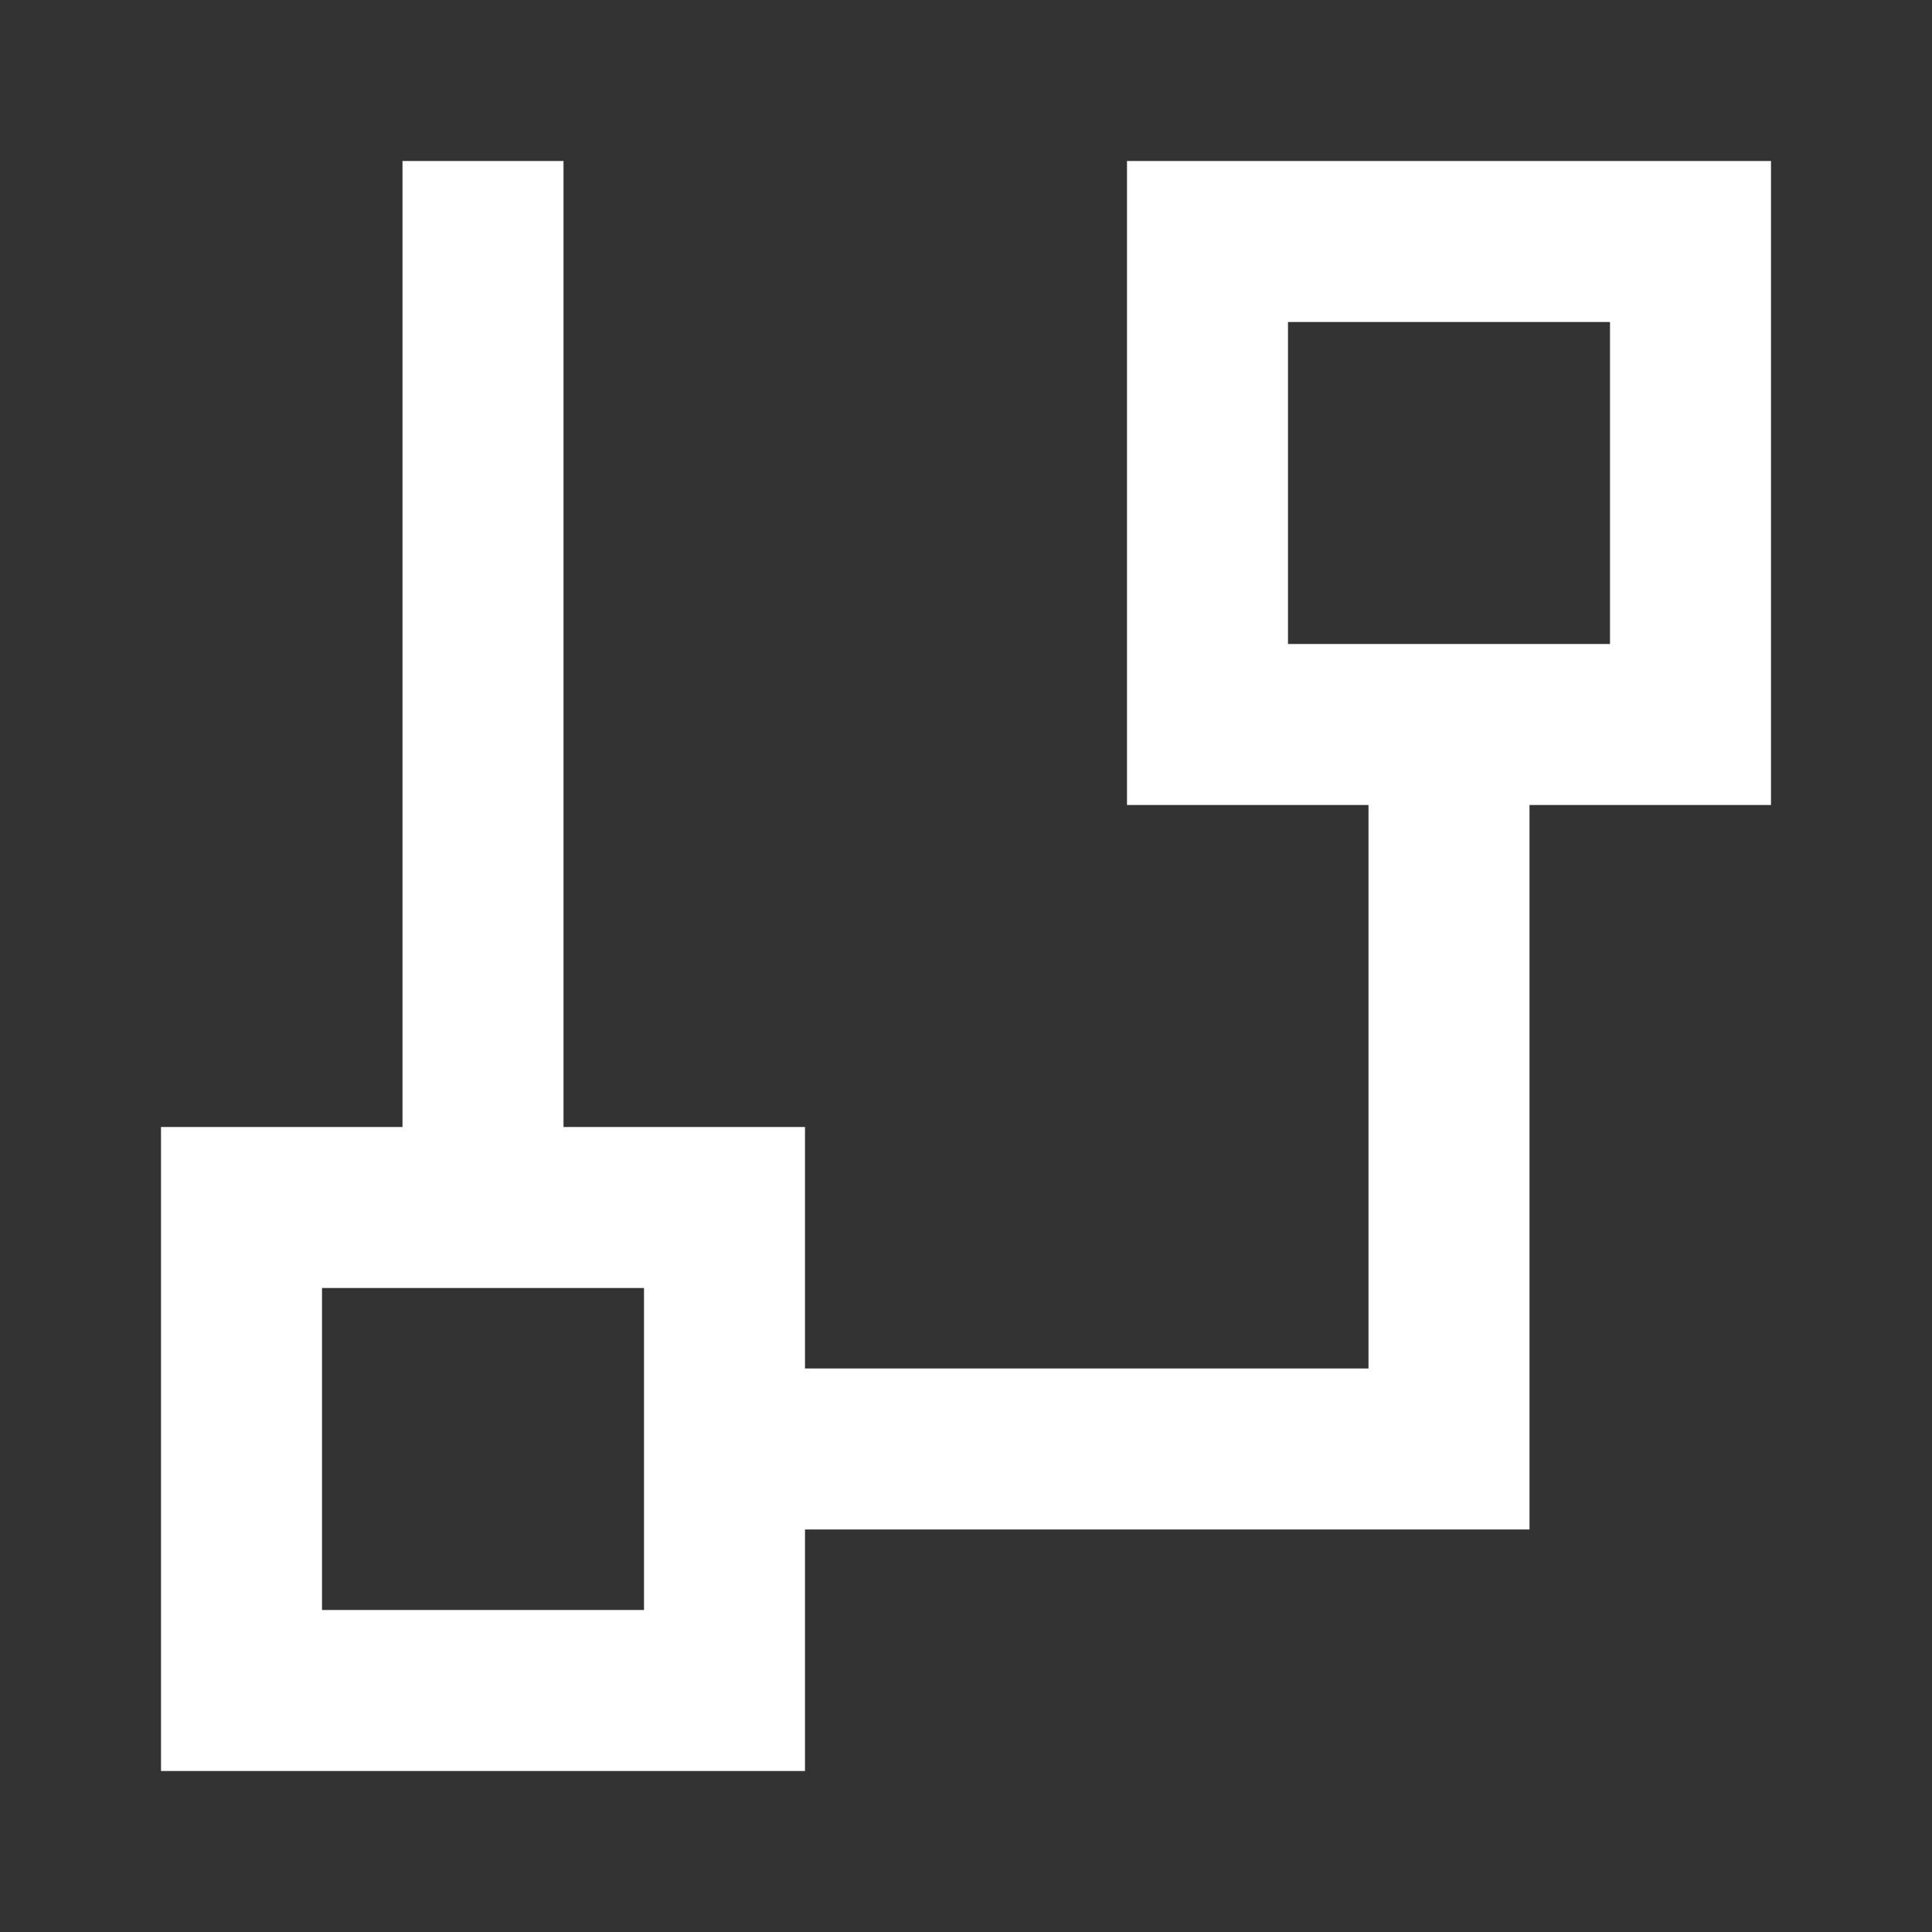 <svg xmlns="http://www.w3.org/2000/svg" width="48" height="48" viewBox="0 0 24 24"><rect x="0" y="0" width="24" height="24" fill="#333333" stroke="none"/><path fill="#ffffff" d="M5 2h2v12h3v3h7v-7h-3V2h8v8h-3v9h-9v3H2v-8h3V2zm15 6V4h-4v4h4zM8 19v-3H4v4h4v-1z"/></svg>